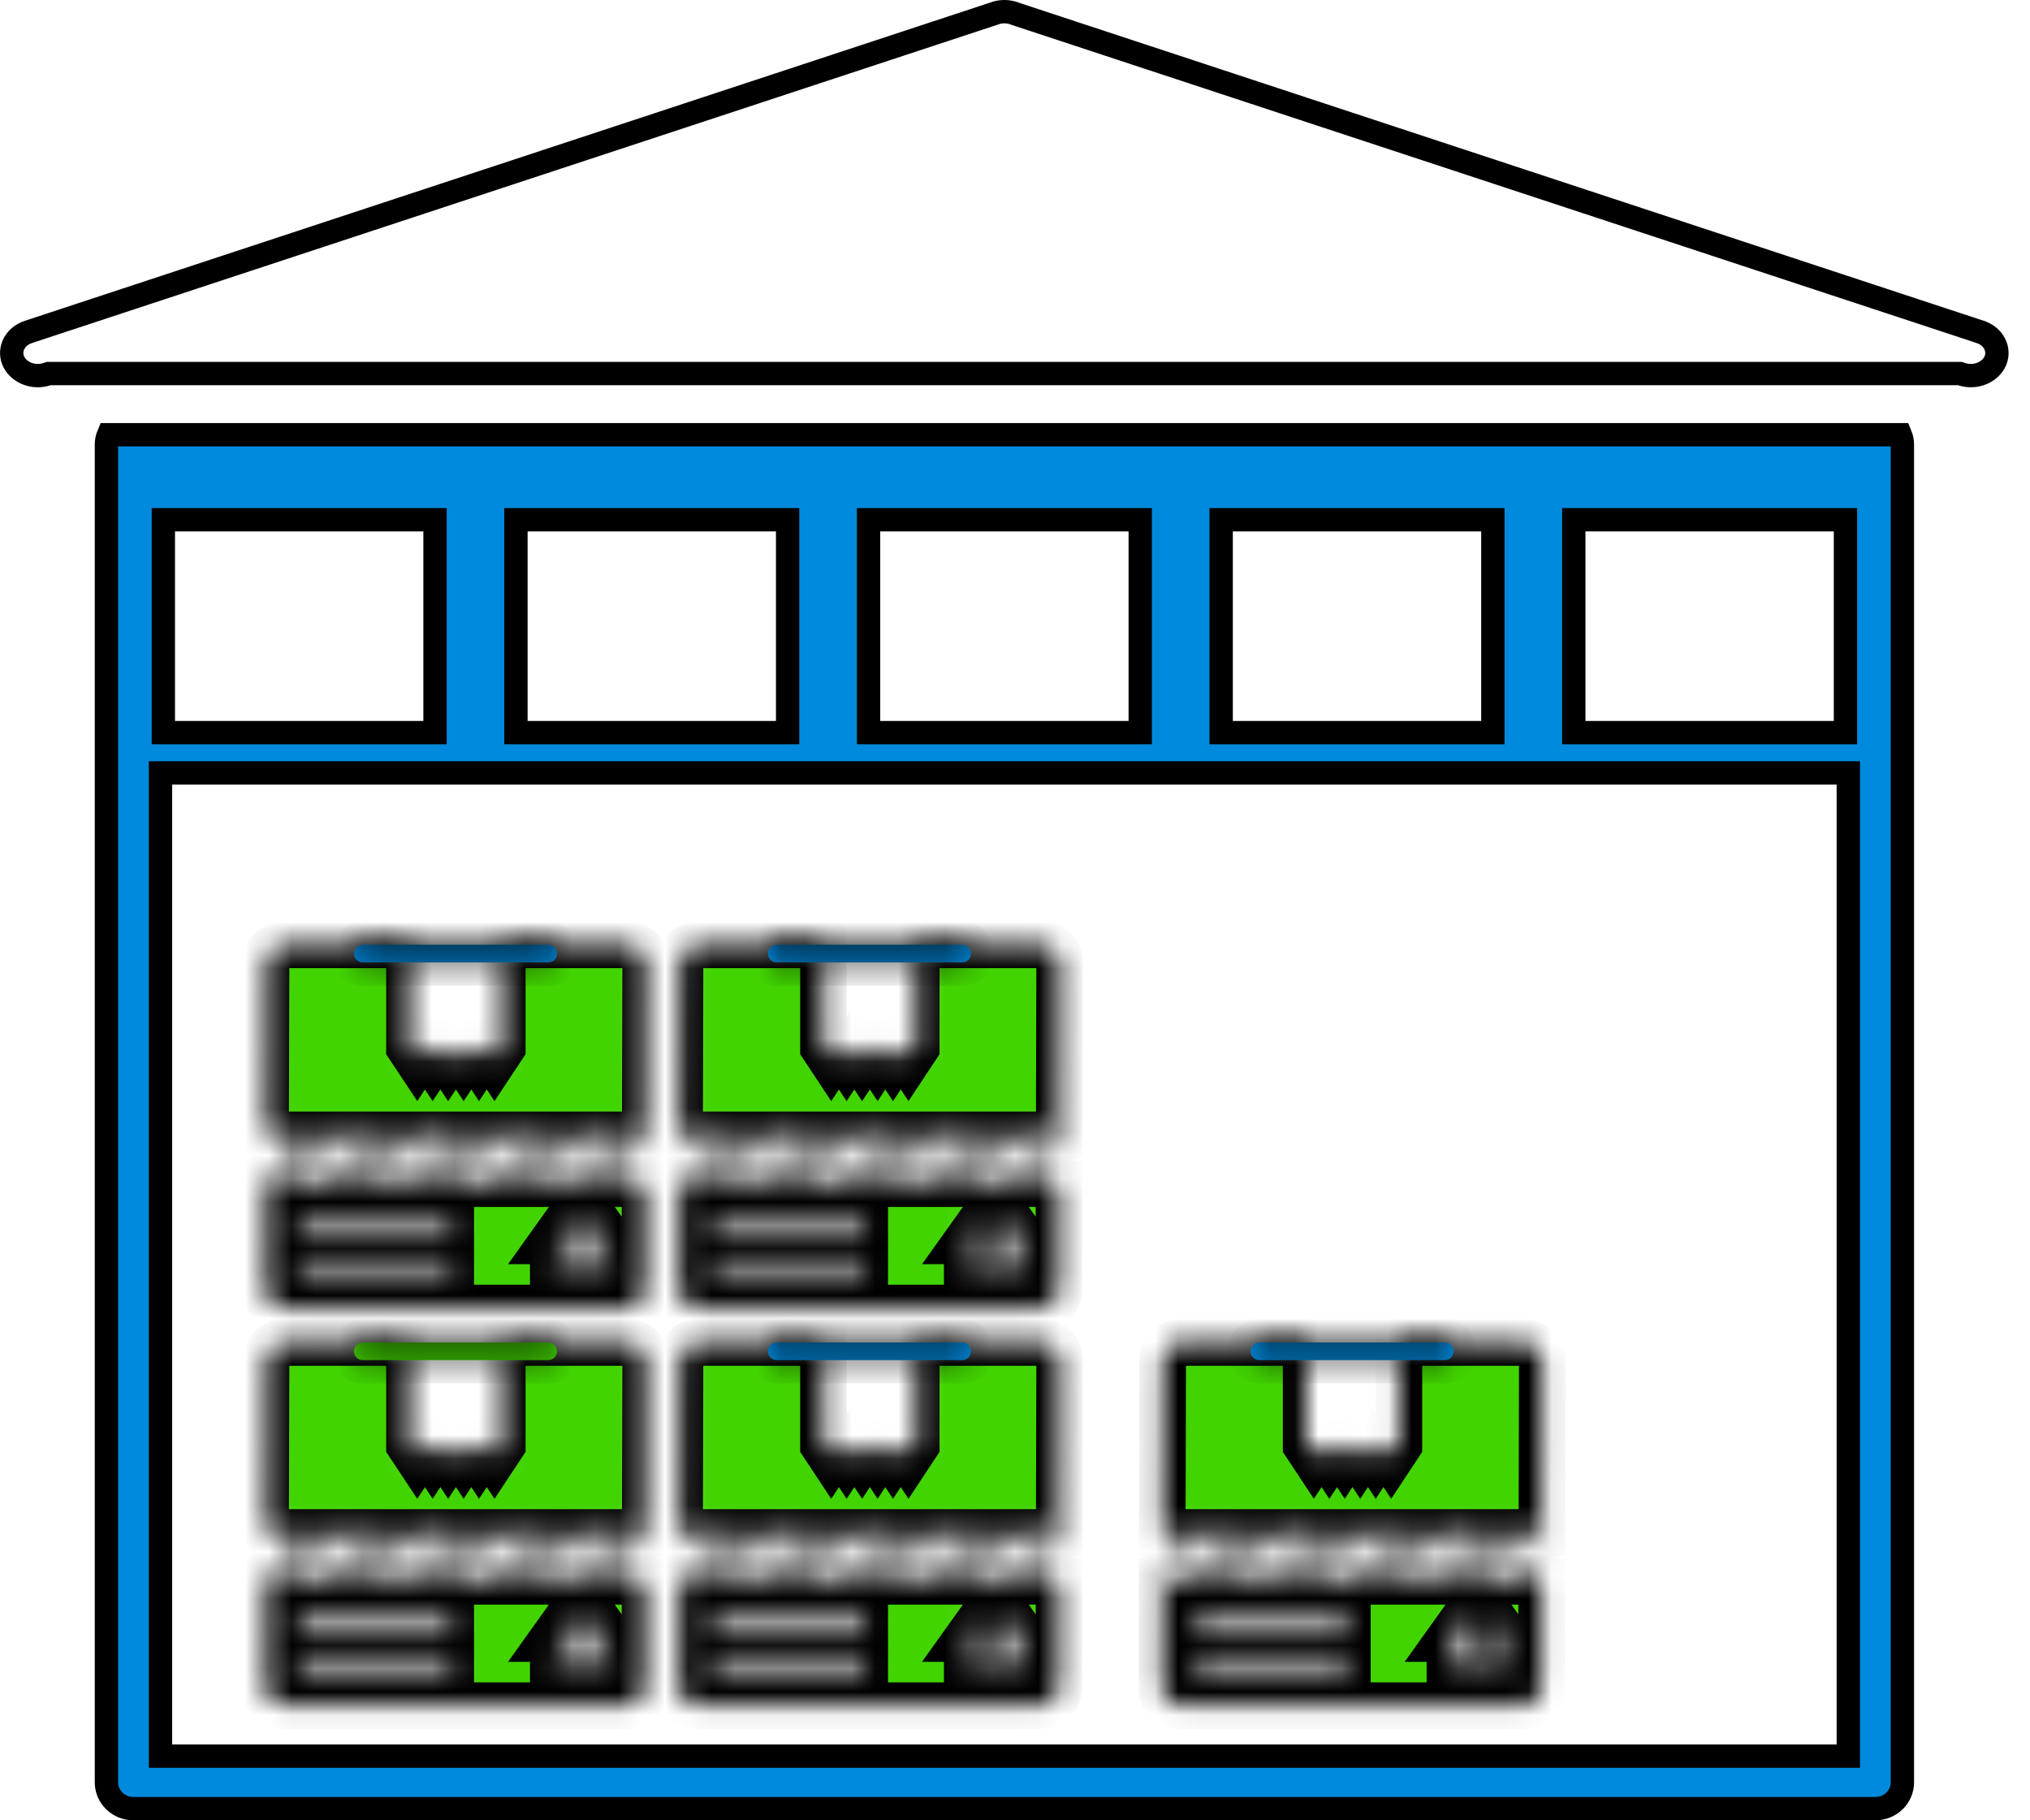<svg width="87" height="78" viewBox="0 0 87 78" fill="none" xmlns="http://www.w3.org/2000/svg">
<path d="M79.213 33.62V33.12H78.713H7.378H6.878V33.62V74.751V75.251H7.378H78.713H79.213V74.751V33.62ZM18.644 22.771V22.271H18.144H17.257H8.387H7.5H7V22.771V23.583V30.08V30.893V31.393H7.5H8.387H17.257H18.144H18.644V30.893V30.08V23.583V22.771ZM79.091 22.771V22.271H78.591H77.704H68.835H67.948H67.448V22.771V23.583V30.08V30.893V31.393H67.948H68.835H77.704H78.591H79.091V30.893V30.08V23.583V22.771ZM63.98 22.771V22.271H63.48H62.593H53.723H52.836H52.336V22.771V23.583V30.08V30.893V31.393H52.836H53.723H62.593H63.48H63.98V30.893V30.08V23.583V22.771ZM48.867 22.771V22.271H48.367H47.48H38.611H37.724H37.224V22.771V23.583V30.08V30.893V31.393H37.724H38.611H47.48H48.367H48.867V30.893V30.08V23.583V22.771ZM33.755 22.771V22.271H33.255H32.368H23.499H22.612H22.112V22.771V23.583V30.08V30.893V31.393H22.612H23.499H32.368H33.255H33.755V30.893V30.08V23.583V22.771ZM81.447 18.629C81.501 18.759 81.531 18.901 81.531 19.051V76.376C81.531 76.987 81.022 77.5 80.372 77.5H5.72C5.07 77.5 4.561 76.987 4.561 76.376V19.051C4.561 18.901 4.59 18.759 4.645 18.629H81.447Z" fill="#008ADD" stroke="black"/>
<path d="M42.645 0.568L42.742 0.536C43.009 0.471 43.283 0.496 43.52 0.593L43.536 0.6L43.552 0.605L84.859 14.22L84.86 14.221C85.464 14.419 85.706 14.982 85.522 15.441C85.327 15.928 84.689 16.235 84.068 16.031L83.992 16.006H83.912H2.172H2.092L2.016 16.031C1.395 16.235 0.757 15.928 0.562 15.441C0.378 14.982 0.62 14.419 1.224 14.221L1.223 14.215L1.225 14.22L42.645 0.568Z" stroke="black"/>
<mask id="path-3-inside-1_30_2255" fill="white">
<path fill-rule="evenodd" clip-rule="evenodd" d="M29.9 40.484H35.293V44.842V44.873L35.623 45.371L35.954 44.87L36.285 45.371L36.617 44.87L36.948 45.371L37.279 44.87L37.611 45.371L37.942 44.87L38.273 45.371L38.605 44.87L38.936 45.371L39.266 44.873V44.87V40.484H44.659C45.077 40.484 45.416 40.825 45.416 41.247L45.393 49.608L44.998 48.629H44.017L44.017 48.629L44.861 50.718H45.39L45.378 55.287C45.378 55.708 45.039 56.049 44.621 56.049H29.862C29.444 56.049 29.105 55.708 29.105 55.287L29.12 49.72L29.523 50.718H30.504L29.66 48.629H29.123L29.143 41.247C29.143 40.825 29.482 40.484 29.9 40.484L29.9 40.484ZM31.054 48.629L31.898 50.718H30.918L30.074 48.629V48.629H31.054V48.629ZM32.449 48.629L33.292 50.718H32.312L31.468 48.629L31.468 48.629H32.449V48.629ZM33.843 48.629L34.687 50.718H33.707L32.863 48.629L32.863 48.629H33.843V48.629ZM35.237 48.629L36.081 50.718H35.101L34.257 48.629L34.257 48.629H35.237L35.237 48.629ZM36.632 48.629L37.475 50.718H36.495L35.651 48.629L35.651 48.629H36.632L36.632 48.629ZM38.026 48.629L38.87 50.718H37.89L37.046 48.629L37.046 48.629H38.026V48.629ZM39.42 48.629L40.264 50.718H39.284L38.44 48.629L38.44 48.629H39.42V48.629ZM40.815 48.629L41.659 50.718H40.678L39.834 48.629L39.834 48.629H40.815V48.629ZM42.209 48.629L43.053 50.718H42.073L41.229 48.629L41.229 48.629H42.209V48.629ZM43.603 48.629L44.447 50.718H43.467L42.623 48.629L42.623 48.629H43.603V48.629ZM30.579 53.902H37.059V54.473H30.579V53.902ZM41.454 54.218H43.905V54.473H41.454V54.218ZM42.295 53.951V53.17H42.574L42.016 52.388L41.458 53.17H41.737V53.951H42.295ZM43.618 53.951V53.17H43.897L43.339 52.388L42.781 53.17H43.06V53.951H43.618ZM30.579 52.388H37.059V52.959H30.579V52.388Z"/>
</mask>
<path fill-rule="evenodd" clip-rule="evenodd" d="M29.9 40.484H35.293V44.842V44.873L35.623 45.371L35.954 44.87L36.285 45.371L36.617 44.87L36.948 45.371L37.279 44.87L37.611 45.371L37.942 44.87L38.273 45.371L38.605 44.87L38.936 45.371L39.266 44.873V44.87V40.484H44.659C45.077 40.484 45.416 40.825 45.416 41.247L45.393 49.608L44.998 48.629H44.017L44.017 48.629L44.861 50.718H45.39L45.378 55.287C45.378 55.708 45.039 56.049 44.621 56.049H29.862C29.444 56.049 29.105 55.708 29.105 55.287L29.12 49.72L29.523 50.718H30.504L29.66 48.629H29.123L29.143 41.247C29.143 40.825 29.482 40.484 29.9 40.484L29.9 40.484ZM31.054 48.629L31.898 50.718H30.918L30.074 48.629V48.629H31.054V48.629ZM32.449 48.629L33.292 50.718H32.312L31.468 48.629L31.468 48.629H32.449V48.629ZM33.843 48.629L34.687 50.718H33.707L32.863 48.629L32.863 48.629H33.843V48.629ZM35.237 48.629L36.081 50.718H35.101L34.257 48.629L34.257 48.629H35.237L35.237 48.629ZM36.632 48.629L37.475 50.718H36.495L35.651 48.629L35.651 48.629H36.632L36.632 48.629ZM38.026 48.629L38.87 50.718H37.89L37.046 48.629L37.046 48.629H38.026V48.629ZM39.42 48.629L40.264 50.718H39.284L38.44 48.629L38.44 48.629H39.42V48.629ZM40.815 48.629L41.659 50.718H40.678L39.834 48.629L39.834 48.629H40.815V48.629ZM42.209 48.629L43.053 50.718H42.073L41.229 48.629L41.229 48.629H42.209V48.629ZM43.603 48.629L44.447 50.718H43.467L42.623 48.629L42.623 48.629H43.603V48.629ZM30.579 53.902H37.059V54.473H30.579V53.902ZM41.454 54.218H43.905V54.473H41.454V54.218ZM42.295 53.951V53.17H42.574L42.016 52.388L41.458 53.17H41.737V53.951H42.295ZM43.618 53.951V53.17H43.897L43.339 52.388L42.781 53.17H43.06V53.951H43.618ZM30.579 52.388H37.059V52.959H30.579V52.388Z" fill="#41D400" stroke="black" stroke-width="2" mask="url(#path-3-inside-1_30_2255)"/>
<mask id="path-4-inside-2_30_2255" fill="white">
<path d="M33.291 40.484C33.082 40.484 32.912 40.654 32.912 40.863C32.912 41.072 33.082 41.241 33.291 41.241H41.236C41.445 41.241 41.615 41.072 41.615 40.863C41.615 40.654 41.445 40.484 41.236 40.484H33.291Z"/>
</mask>
<path d="M33.291 40.484C33.082 40.484 32.912 40.654 32.912 40.863C32.912 41.072 33.082 41.241 33.291 41.241H41.236C41.445 41.241 41.615 41.072 41.615 40.863C41.615 40.654 41.445 40.484 41.236 40.484H33.291Z" fill="#008ADD"/>
<path d="M33.291 39.484C32.529 39.484 31.912 40.101 31.912 40.863H33.912C33.912 41.206 33.634 41.484 33.291 41.484V39.484ZM31.912 40.863C31.912 41.624 32.529 42.241 33.291 42.241V40.241C33.634 40.241 33.912 40.519 33.912 40.863H31.912ZM33.291 42.241H41.236V40.241H33.291V42.241ZM41.236 42.241C41.998 42.241 42.615 41.624 42.615 40.863H40.615C40.615 40.519 40.893 40.241 41.236 40.241V42.241ZM42.615 40.863C42.615 40.101 41.997 39.484 41.236 39.484V41.484C40.893 41.484 40.615 41.206 40.615 40.863H42.615ZM41.236 39.484H33.291V41.484H41.236V39.484Z" fill="black" mask="url(#path-4-inside-2_30_2255)"/>
<mask id="path-6-inside-3_30_2255" fill="white">
<path fill-rule="evenodd" clip-rule="evenodd" d="M50.586 57.524H55.978V61.882V61.912L56.308 62.411L56.64 61.91L56.971 62.411L57.302 61.91L57.633 62.411L57.965 61.91L58.296 62.411L58.628 61.91L58.959 62.411L59.29 61.91L59.622 62.411L59.952 61.912V61.91V57.524H65.344C65.762 57.524 66.101 57.865 66.101 58.286L66.079 66.647L65.683 65.668H64.703L64.703 65.668L65.547 67.757H66.076L66.064 72.326C66.064 72.747 65.725 73.089 65.307 73.089H50.548C50.13 73.089 49.791 72.747 49.791 72.326L49.806 66.76L50.209 67.757H51.189L50.345 65.668H49.809L49.829 58.286C49.829 57.865 50.167 57.524 50.586 57.524L50.586 57.524ZM51.74 65.668L52.584 67.757H51.603L50.76 65.668V65.668H51.74ZM53.134 65.668L53.978 67.757H52.998L52.154 65.668L52.154 65.668H53.134H53.134ZM54.528 65.668L55.372 67.757H54.392L53.548 65.668L53.548 65.668H54.528ZM55.923 65.668L56.767 67.757H55.786L54.942 65.668L54.943 65.668H55.923ZM57.317 65.668L58.161 67.757H57.181L56.337 65.668L56.337 65.668H57.317ZM58.711 65.668L59.555 67.757H58.575L57.731 65.668L57.731 65.668H58.711ZM60.106 65.668L60.95 67.757H59.969L59.126 65.668L59.126 65.668H60.106H60.106ZM61.5 65.668L62.344 67.757H61.364L60.52 65.668L60.52 65.668H61.5ZM62.894 65.668L63.738 67.757H62.758L61.914 65.668L61.914 65.668H62.894ZM64.289 65.668L65.133 67.757H64.153L63.309 65.668L63.309 65.668H64.289ZM51.264 70.942H57.744V71.512H51.264V70.942ZM62.14 71.258H64.59V71.512H62.14V71.258ZM62.981 70.991V70.209H63.26L62.702 69.428L62.144 70.209H62.423V70.991H62.981ZM64.303 70.991V70.209H64.582L64.025 69.428L63.467 70.209H63.745V70.991H64.303ZM51.264 69.428H57.744V69.998H51.264V69.428Z"/>
</mask>
<path fill-rule="evenodd" clip-rule="evenodd" d="M50.586 57.524H55.978V61.882V61.912L56.308 62.411L56.64 61.91L56.971 62.411L57.302 61.91L57.633 62.411L57.965 61.91L58.296 62.411L58.628 61.91L58.959 62.411L59.29 61.91L59.622 62.411L59.952 61.912V61.91V57.524H65.344C65.762 57.524 66.101 57.865 66.101 58.286L66.079 66.647L65.683 65.668H64.703L64.703 65.668L65.547 67.757H66.076L66.064 72.326C66.064 72.747 65.725 73.089 65.307 73.089H50.548C50.13 73.089 49.791 72.747 49.791 72.326L49.806 66.76L50.209 67.757H51.189L50.345 65.668H49.809L49.829 58.286C49.829 57.865 50.167 57.524 50.586 57.524L50.586 57.524ZM51.74 65.668L52.584 67.757H51.603L50.76 65.668V65.668H51.74ZM53.134 65.668L53.978 67.757H52.998L52.154 65.668L52.154 65.668H53.134H53.134ZM54.528 65.668L55.372 67.757H54.392L53.548 65.668L53.548 65.668H54.528ZM55.923 65.668L56.767 67.757H55.786L54.942 65.668L54.943 65.668H55.923ZM57.317 65.668L58.161 67.757H57.181L56.337 65.668L56.337 65.668H57.317ZM58.711 65.668L59.555 67.757H58.575L57.731 65.668L57.731 65.668H58.711ZM60.106 65.668L60.95 67.757H59.969L59.126 65.668L59.126 65.668H60.106H60.106ZM61.5 65.668L62.344 67.757H61.364L60.52 65.668L60.52 65.668H61.5ZM62.894 65.668L63.738 67.757H62.758L61.914 65.668L61.914 65.668H62.894ZM64.289 65.668L65.133 67.757H64.153L63.309 65.668L63.309 65.668H64.289ZM51.264 70.942H57.744V71.512H51.264V70.942ZM62.14 71.258H64.59V71.512H62.14V71.258ZM62.981 70.991V70.209H63.26L62.702 69.428L62.144 70.209H62.423V70.991H62.981ZM64.303 70.991V70.209H64.582L64.025 69.428L63.467 70.209H63.745V70.991H64.303ZM51.264 69.428H57.744V69.998H51.264V69.428Z" fill="#41D400" stroke="black" stroke-width="2" mask="url(#path-6-inside-3_30_2255)"/>
<mask id="path-7-inside-4_30_2255" fill="white">
<path fill-rule="evenodd" clip-rule="evenodd" d="M12.158 40.484H17.55V44.842V44.873L17.881 45.371L18.212 44.87L18.543 45.371L18.875 44.87L19.206 45.371L19.537 44.87L19.869 45.371L20.2 44.87L20.531 45.371L20.863 44.87L21.194 45.371L21.524 44.873V44.87V40.484H26.916C27.334 40.484 27.673 40.825 27.673 41.247L27.651 49.608L27.255 48.629H26.275L26.275 48.629L27.119 50.718H27.648L27.636 55.287C27.636 55.708 27.297 56.049 26.879 56.049H12.12C11.702 56.049 11.363 55.708 11.363 55.287L11.378 49.72L11.781 50.718H12.762L11.918 48.629H11.381L11.401 41.247C11.401 40.825 11.74 40.484 12.158 40.484L12.158 40.484ZM13.312 48.629L14.156 50.718H13.176L12.332 48.629L12.332 48.629H13.312L13.312 48.629ZM14.706 48.629L15.55 50.718H14.57L13.726 48.629L13.726 48.629H14.706V48.629ZM16.101 48.629L16.945 50.718H15.964L15.12 48.629L15.12 48.629H16.101L16.101 48.629ZM17.495 48.629L18.339 50.718H17.359L16.515 48.629L16.515 48.629H17.495L17.495 48.629ZM18.889 48.629L19.733 50.718H18.753L17.909 48.629L17.909 48.629H18.889V48.629ZM20.284 48.629L21.128 50.718H20.147L19.303 48.629L19.303 48.629H20.284V48.629ZM21.678 48.629L22.522 50.718H21.542L20.698 48.629L20.698 48.629H21.678V48.629ZM23.072 48.629L23.916 50.718H22.936L22.092 48.629L22.092 48.629H23.072V48.629ZM24.467 48.629L25.311 50.718H24.33L23.486 48.629L23.486 48.629H24.467V48.629ZM25.861 48.629L26.705 50.718H25.725L24.881 48.629L24.881 48.629H25.861V48.629ZM12.837 53.902H19.316V54.473H12.837V53.902ZM23.712 54.218H26.162V54.473H23.712V54.218ZM24.553 53.951V53.17H24.832L24.274 52.388L23.716 53.17H23.995V53.951H24.553ZM25.876 53.951V53.17H26.155L25.597 52.388L25.039 53.17H25.318V53.951H25.876ZM12.837 52.388H19.316V52.959H12.837V52.388Z"/>
</mask>
<path fill-rule="evenodd" clip-rule="evenodd" d="M12.158 40.484H17.55V44.842V44.873L17.881 45.371L18.212 44.87L18.543 45.371L18.875 44.87L19.206 45.371L19.537 44.87L19.869 45.371L20.2 44.87L20.531 45.371L20.863 44.87L21.194 45.371L21.524 44.873V44.87V40.484H26.916C27.334 40.484 27.673 40.825 27.673 41.247L27.651 49.608L27.255 48.629H26.275L26.275 48.629L27.119 50.718H27.648L27.636 55.287C27.636 55.708 27.297 56.049 26.879 56.049H12.12C11.702 56.049 11.363 55.708 11.363 55.287L11.378 49.72L11.781 50.718H12.762L11.918 48.629H11.381L11.401 41.247C11.401 40.825 11.74 40.484 12.158 40.484L12.158 40.484ZM13.312 48.629L14.156 50.718H13.176L12.332 48.629L12.332 48.629H13.312L13.312 48.629ZM14.706 48.629L15.55 50.718H14.57L13.726 48.629L13.726 48.629H14.706V48.629ZM16.101 48.629L16.945 50.718H15.964L15.12 48.629L15.12 48.629H16.101L16.101 48.629ZM17.495 48.629L18.339 50.718H17.359L16.515 48.629L16.515 48.629H17.495L17.495 48.629ZM18.889 48.629L19.733 50.718H18.753L17.909 48.629L17.909 48.629H18.889V48.629ZM20.284 48.629L21.128 50.718H20.147L19.303 48.629L19.303 48.629H20.284V48.629ZM21.678 48.629L22.522 50.718H21.542L20.698 48.629L20.698 48.629H21.678V48.629ZM23.072 48.629L23.916 50.718H22.936L22.092 48.629L22.092 48.629H23.072V48.629ZM24.467 48.629L25.311 50.718H24.33L23.486 48.629L23.486 48.629H24.467V48.629ZM25.861 48.629L26.705 50.718H25.725L24.881 48.629L24.881 48.629H25.861V48.629ZM12.837 53.902H19.316V54.473H12.837V53.902ZM23.712 54.218H26.162V54.473H23.712V54.218ZM24.553 53.951V53.17H24.832L24.274 52.388L23.716 53.17H23.995V53.951H24.553ZM25.876 53.951V53.17H26.155L25.597 52.388L25.039 53.17H25.318V53.951H25.876ZM12.837 52.388H19.316V52.959H12.837V52.388Z" fill="#41D400" stroke="black" stroke-width="2" mask="url(#path-7-inside-4_30_2255)"/>
<mask id="path-8-inside-5_30_2255" fill="white">
<path d="M15.548 40.484C15.339 40.484 15.17 40.654 15.17 40.863C15.17 41.072 15.339 41.241 15.548 41.241H23.494C23.703 41.241 23.872 41.072 23.872 40.863C23.872 40.654 23.703 40.484 23.494 40.484H15.548Z"/>
</mask>
<path d="M15.548 40.484C15.339 40.484 15.17 40.654 15.17 40.863C15.17 41.072 15.339 41.241 15.548 41.241H23.494C23.703 41.241 23.872 41.072 23.872 40.863C23.872 40.654 23.703 40.484 23.494 40.484H15.548Z" fill="#008ADD"/>
<path d="M15.548 39.484C14.787 39.484 14.17 40.101 14.17 40.863H16.17C16.17 41.206 15.892 41.484 15.548 41.484V39.484ZM14.17 40.863C14.17 41.624 14.787 42.241 15.548 42.241V40.241C15.892 40.241 16.17 40.519 16.17 40.863H14.17ZM15.548 42.241H23.494V40.241H15.548V42.241ZM23.494 42.241C24.255 42.241 24.872 41.624 24.872 40.863H22.872C22.872 40.519 23.151 40.241 23.494 40.241V42.241ZM24.872 40.863C24.872 40.101 24.255 39.484 23.494 39.484V41.484C23.151 41.484 22.872 41.206 22.872 40.863H24.872ZM23.494 39.484H15.548V41.484H23.494V39.484Z" fill="black" mask="url(#path-8-inside-5_30_2255)"/>
<mask id="path-10-inside-6_30_2255" fill="white">
<path fill-rule="evenodd" clip-rule="evenodd" d="M29.9 57.524H35.293V61.882V61.912L35.623 62.411L35.954 61.91L36.285 62.411L36.617 61.91L36.948 62.411L37.279 61.91L37.611 62.411L37.942 61.91L38.273 62.411L38.605 61.91L38.936 62.411L39.266 61.912V61.91V57.524H44.659C45.077 57.524 45.416 57.865 45.416 58.286L45.393 66.647L44.998 65.668H44.017L44.017 65.668L44.861 67.757H45.39L45.378 72.326C45.378 72.747 45.039 73.089 44.621 73.089H29.862C29.444 73.089 29.105 72.747 29.105 72.326L29.12 66.76L29.523 67.757H30.504L29.66 65.668H29.123L29.143 58.286C29.143 57.865 29.482 57.524 29.9 57.524L29.9 57.524ZM31.054 65.668L31.898 67.757H30.918L30.074 65.668V65.668H31.054ZM32.449 65.668L33.292 67.757H32.312L31.468 65.668L31.468 65.668H32.449ZM33.843 65.668L34.687 67.757H33.707L32.863 65.668L32.863 65.668H33.843ZM35.237 65.668L36.081 67.757H35.101L34.257 65.668L34.257 65.668H35.237H35.237ZM36.632 65.668L37.475 67.757H36.495L35.651 65.668L35.651 65.668H36.632H36.632ZM38.026 65.668L38.87 67.757H37.89L37.046 65.668L37.046 65.668H38.026ZM39.42 65.668L40.264 67.757H39.284L38.44 65.668L38.44 65.668H39.42ZM40.815 65.668L41.659 67.757H40.678L39.834 65.668L39.834 65.668H40.815ZM42.209 65.668L43.053 67.757H42.073L41.229 65.668L41.229 65.668H42.209ZM43.603 65.668L44.447 67.757H43.467L42.623 65.668L42.623 65.668H43.603ZM30.579 70.942H37.059V71.512H30.579V70.942ZM41.454 71.258H43.905V71.512H41.454V71.258ZM42.295 70.991V70.209H42.574L42.016 69.428L41.458 70.209H41.737V70.991H42.295ZM43.618 70.991V70.209H43.897L43.339 69.428L42.781 70.209H43.06V70.991H43.618ZM30.579 69.428H37.059V69.998H30.579V69.428Z"/>
</mask>
<path fill-rule="evenodd" clip-rule="evenodd" d="M29.9 57.524H35.293V61.882V61.912L35.623 62.411L35.954 61.91L36.285 62.411L36.617 61.91L36.948 62.411L37.279 61.91L37.611 62.411L37.942 61.91L38.273 62.411L38.605 61.91L38.936 62.411L39.266 61.912V61.91V57.524H44.659C45.077 57.524 45.416 57.865 45.416 58.286L45.393 66.647L44.998 65.668H44.017L44.017 65.668L44.861 67.757H45.39L45.378 72.326C45.378 72.747 45.039 73.089 44.621 73.089H29.862C29.444 73.089 29.105 72.747 29.105 72.326L29.12 66.76L29.523 67.757H30.504L29.66 65.668H29.123L29.143 58.286C29.143 57.865 29.482 57.524 29.9 57.524L29.9 57.524ZM31.054 65.668L31.898 67.757H30.918L30.074 65.668V65.668H31.054ZM32.449 65.668L33.292 67.757H32.312L31.468 65.668L31.468 65.668H32.449ZM33.843 65.668L34.687 67.757H33.707L32.863 65.668L32.863 65.668H33.843ZM35.237 65.668L36.081 67.757H35.101L34.257 65.668L34.257 65.668H35.237H35.237ZM36.632 65.668L37.475 67.757H36.495L35.651 65.668L35.651 65.668H36.632H36.632ZM38.026 65.668L38.87 67.757H37.89L37.046 65.668L37.046 65.668H38.026ZM39.42 65.668L40.264 67.757H39.284L38.44 65.668L38.44 65.668H39.42ZM40.815 65.668L41.659 67.757H40.678L39.834 65.668L39.834 65.668H40.815ZM42.209 65.668L43.053 67.757H42.073L41.229 65.668L41.229 65.668H42.209ZM43.603 65.668L44.447 67.757H43.467L42.623 65.668L42.623 65.668H43.603ZM30.579 70.942H37.059V71.512H30.579V70.942ZM41.454 71.258H43.905V71.512H41.454V71.258ZM42.295 70.991V70.209H42.574L42.016 69.428L41.458 70.209H41.737V70.991H42.295ZM43.618 70.991V70.209H43.897L43.339 69.428L42.781 70.209H43.06V70.991H43.618ZM30.579 69.428H37.059V69.998H30.579V69.428Z" fill="#41D400" stroke="black" stroke-width="2" mask="url(#path-10-inside-6_30_2255)"/>
<mask id="path-11-inside-7_30_2255" fill="white">
<path d="M33.291 57.524C33.082 57.524 32.912 57.693 32.912 57.902C32.912 58.111 33.082 58.281 33.291 58.281H41.236C41.445 58.281 41.615 58.111 41.615 57.902C41.615 57.693 41.445 57.524 41.236 57.524H33.291Z"/>
</mask>
<path d="M33.291 57.524C33.082 57.524 32.912 57.693 32.912 57.902C32.912 58.111 33.082 58.281 33.291 58.281H41.236C41.445 58.281 41.615 58.111 41.615 57.902C41.615 57.693 41.445 57.524 41.236 57.524H33.291Z" fill="#008ADD"/>
<path d="M33.291 56.524C32.529 56.524 31.912 57.141 31.912 57.902H33.912C33.912 58.245 33.634 58.524 33.291 58.524V56.524ZM31.912 57.902C31.912 58.663 32.529 59.281 33.291 59.281V57.281C33.634 57.281 33.912 57.559 33.912 57.902H31.912ZM33.291 59.281H41.236V57.281H33.291V59.281ZM41.236 59.281C41.998 59.281 42.615 58.663 42.615 57.902H40.615C40.615 57.559 40.893 57.281 41.236 57.281V59.281ZM42.615 57.902C42.615 57.141 41.997 56.524 41.236 56.524V58.524C40.893 58.524 40.615 58.245 40.615 57.902H42.615ZM41.236 56.524H33.291V58.524H41.236V56.524Z" fill="black" mask="url(#path-11-inside-7_30_2255)"/>
<mask id="path-13-inside-8_30_2255" fill="white">
<path d="M53.976 57.524C53.767 57.524 53.598 57.693 53.598 57.902C53.598 58.111 53.767 58.281 53.976 58.281H61.922C62.131 58.281 62.3 58.111 62.3 57.902C62.3 57.693 62.131 57.524 61.922 57.524H53.976Z"/>
</mask>
<path d="M53.976 57.524C53.767 57.524 53.598 57.693 53.598 57.902C53.598 58.111 53.767 58.281 53.976 58.281H61.922C62.131 58.281 62.3 58.111 62.3 57.902C62.3 57.693 62.131 57.524 61.922 57.524H53.976Z" fill="#008ADD"/>
<path d="M53.976 56.524C53.215 56.524 52.598 57.141 52.598 57.902H54.598C54.598 58.245 54.319 58.524 53.976 58.524V56.524ZM52.598 57.902C52.598 58.663 53.215 59.281 53.976 59.281V57.281C54.319 57.281 54.598 57.559 54.598 57.902H52.598ZM53.976 59.281H61.922V57.281H53.976V59.281ZM61.922 59.281C62.683 59.281 63.3 58.663 63.3 57.902H61.3C61.3 57.559 61.578 57.281 61.922 57.281V59.281ZM63.3 57.902C63.3 57.141 62.683 56.524 61.922 56.524V58.524C61.578 58.524 61.3 58.245 61.3 57.902H63.3ZM61.922 56.524H53.976V58.524H61.922V56.524Z" fill="black" mask="url(#path-13-inside-8_30_2255)"/>
<mask id="path-15-inside-9_30_2255" fill="white">
<path fill-rule="evenodd" clip-rule="evenodd" d="M12.158 57.524H17.55V61.882V61.912L17.881 62.411L18.212 61.91L18.543 62.411L18.875 61.91L19.206 62.411L19.537 61.91L19.869 62.411L20.2 61.91L20.531 62.411L20.863 61.91L21.194 62.411L21.524 61.912V61.91V57.524H26.916C27.334 57.524 27.673 57.865 27.673 58.286L27.651 66.647L27.255 65.668H26.275L26.275 65.668L27.119 67.757H27.648L27.636 72.326C27.636 72.747 27.297 73.089 26.879 73.089H12.12C11.702 73.089 11.363 72.747 11.363 72.326L11.378 66.76L11.781 67.757H12.762L11.918 65.668H11.381L11.401 58.286C11.401 57.865 11.74 57.524 12.158 57.524L12.158 57.524ZM13.312 65.668L14.156 67.757H13.176L12.332 65.668L12.332 65.668H13.312H13.312ZM14.706 65.668L15.55 67.757H14.57L13.726 65.668L13.726 65.668H14.706ZM16.101 65.668L16.945 67.757H15.964L15.12 65.668L15.12 65.668H16.101H16.101ZM17.495 65.668L18.339 67.757H17.359L16.515 65.668L16.515 65.668H17.495H17.495ZM18.889 65.668L19.733 67.757H18.753L17.909 65.668L17.909 65.668H18.889ZM20.284 65.668L21.128 67.757H20.147L19.303 65.668L19.303 65.668H20.284ZM21.678 65.668L22.522 67.757H21.542L20.698 65.668L20.698 65.668H21.678ZM23.072 65.668L23.916 67.757H22.936L22.092 65.668L22.092 65.668H23.072ZM24.467 65.668L25.311 67.757H24.33L23.486 65.668L23.486 65.668H24.467ZM25.861 65.668L26.705 67.757H25.725L24.881 65.668L24.881 65.668H25.861ZM12.837 70.942H19.316V71.512H12.837V70.942ZM23.712 71.258H26.162V71.512H23.712V71.258ZM24.553 70.991V70.209H24.832L24.274 69.428L23.716 70.209H23.995V70.991H24.553ZM25.876 70.991V70.209H26.155L25.597 69.428L25.039 70.209H25.318V70.991H25.876ZM12.837 69.428H19.316V69.998H12.837V69.428Z"/>
</mask>
<path fill-rule="evenodd" clip-rule="evenodd" d="M12.158 57.524H17.55V61.882V61.912L17.881 62.411L18.212 61.91L18.543 62.411L18.875 61.91L19.206 62.411L19.537 61.91L19.869 62.411L20.2 61.91L20.531 62.411L20.863 61.91L21.194 62.411L21.524 61.912V61.91V57.524H26.916C27.334 57.524 27.673 57.865 27.673 58.286L27.651 66.647L27.255 65.668H26.275L26.275 65.668L27.119 67.757H27.648L27.636 72.326C27.636 72.747 27.297 73.089 26.879 73.089H12.12C11.702 73.089 11.363 72.747 11.363 72.326L11.378 66.76L11.781 67.757H12.762L11.918 65.668H11.381L11.401 58.286C11.401 57.865 11.74 57.524 12.158 57.524L12.158 57.524ZM13.312 65.668L14.156 67.757H13.176L12.332 65.668L12.332 65.668H13.312H13.312ZM14.706 65.668L15.55 67.757H14.57L13.726 65.668L13.726 65.668H14.706ZM16.101 65.668L16.945 67.757H15.964L15.12 65.668L15.12 65.668H16.101H16.101ZM17.495 65.668L18.339 67.757H17.359L16.515 65.668L16.515 65.668H17.495H17.495ZM18.889 65.668L19.733 67.757H18.753L17.909 65.668L17.909 65.668H18.889ZM20.284 65.668L21.128 67.757H20.147L19.303 65.668L19.303 65.668H20.284ZM21.678 65.668L22.522 67.757H21.542L20.698 65.668L20.698 65.668H21.678ZM23.072 65.668L23.916 67.757H22.936L22.092 65.668L22.092 65.668H23.072ZM24.467 65.668L25.311 67.757H24.33L23.486 65.668L23.486 65.668H24.467ZM25.861 65.668L26.705 67.757H25.725L24.881 65.668L24.881 65.668H25.861ZM12.837 70.942H19.316V71.512H12.837V70.942ZM23.712 71.258H26.162V71.512H23.712V71.258ZM24.553 70.991V70.209H24.832L24.274 69.428L23.716 70.209H23.995V70.991H24.553ZM25.876 70.991V70.209H26.155L25.597 69.428L25.039 70.209H25.318V70.991H25.876ZM12.837 69.428H19.316V69.998H12.837V69.428Z" fill="#41D400" stroke="black" stroke-width="2" mask="url(#path-15-inside-9_30_2255)"/>
<mask id="path-16-inside-10_30_2255" fill="white">
<path d="M15.548 57.524C15.339 57.524 15.17 57.693 15.17 57.902C15.17 58.111 15.339 58.281 15.548 58.281H23.494C23.703 58.281 23.872 58.111 23.872 57.902C23.872 57.693 23.703 57.524 23.494 57.524H15.548Z"/>
</mask>
<path d="M15.548 57.524C15.339 57.524 15.17 57.693 15.17 57.902C15.17 58.111 15.339 58.281 15.548 58.281H23.494C23.703 58.281 23.872 58.111 23.872 57.902C23.872 57.693 23.703 57.524 23.494 57.524H15.548Z" fill="#41D400"/>
<path d="M15.548 56.524C14.787 56.524 14.17 57.141 14.17 57.902H16.17C16.17 58.245 15.892 58.524 15.548 58.524V56.524ZM14.17 57.902C14.17 58.663 14.787 59.281 15.548 59.281V57.281C15.892 57.281 16.17 57.559 16.17 57.902H14.17ZM15.548 59.281H23.494V57.281H15.548V59.281ZM23.494 59.281C24.255 59.281 24.872 58.663 24.872 57.902H22.872C22.872 57.559 23.151 57.281 23.494 57.281V59.281ZM24.872 57.902C24.872 57.141 24.255 56.524 23.494 56.524V58.524C23.151 58.524 22.872 58.245 22.872 57.902H24.872ZM23.494 56.524H15.548V58.524H23.494V56.524Z" fill="black" mask="url(#path-16-inside-10_30_2255)"/>
</svg>
